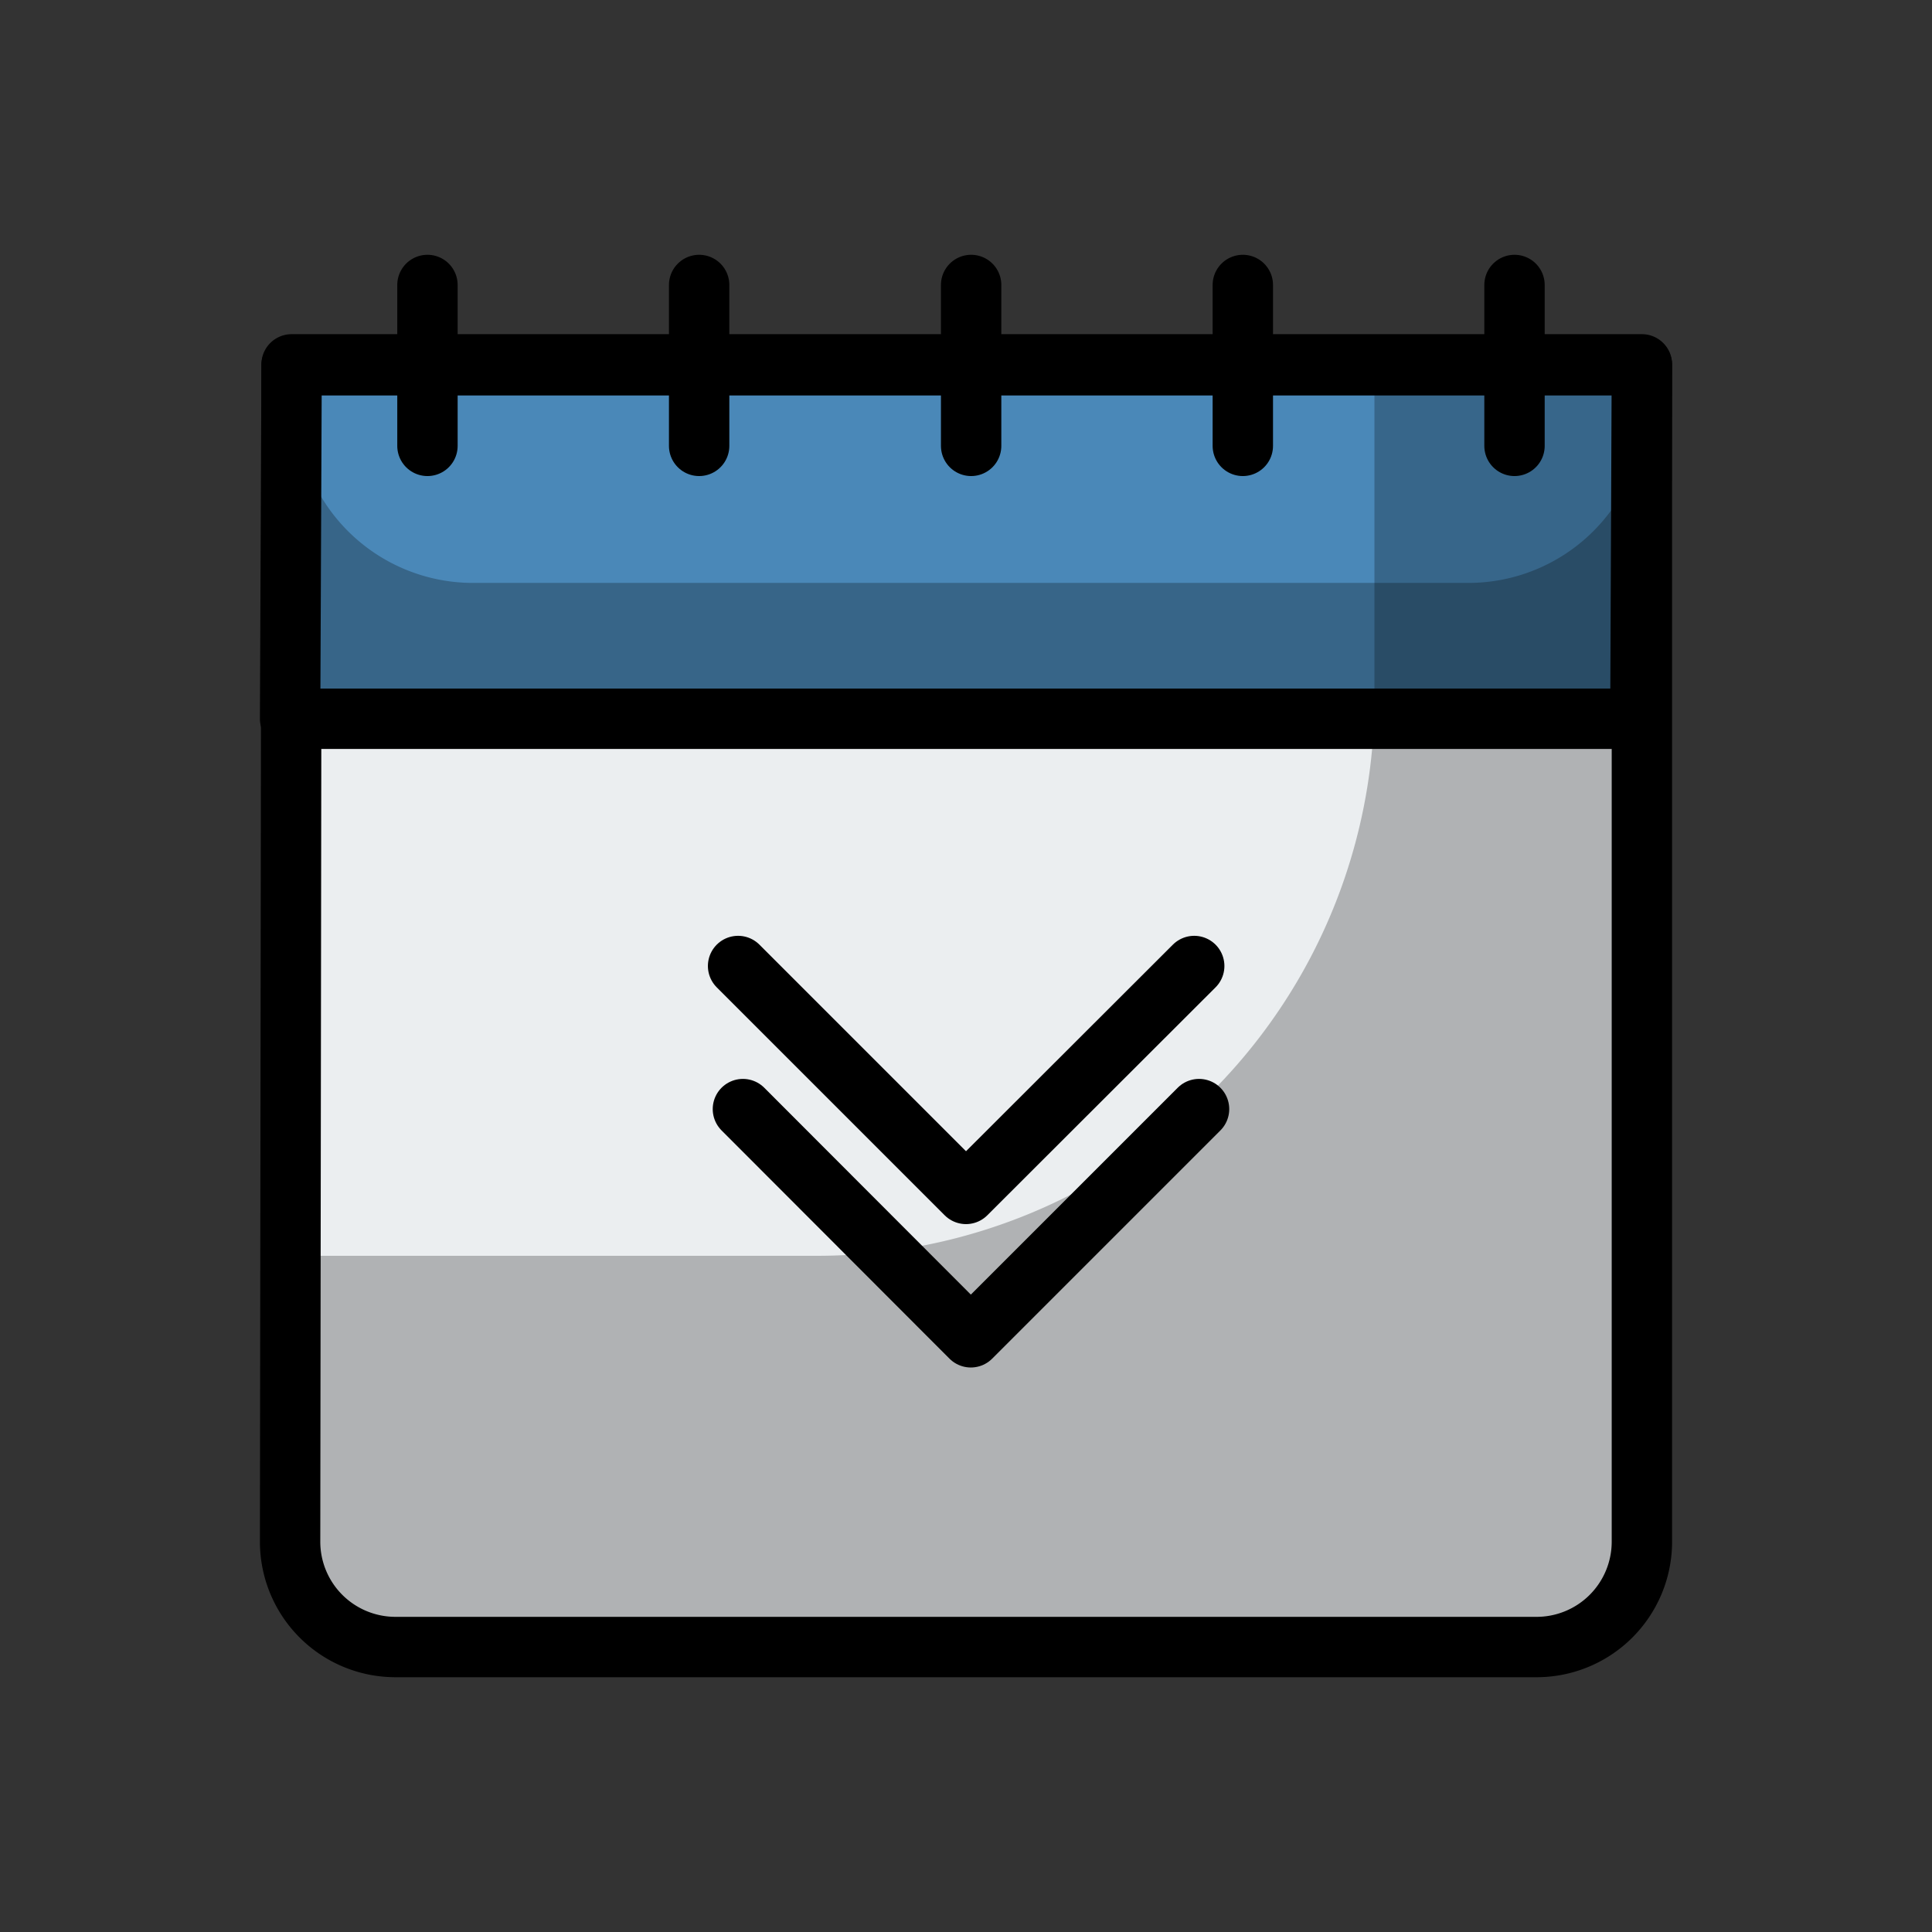 <svg id="Color" xmlns="http://www.w3.org/2000/svg" viewBox="0 0 64 64"><rect x="0" y="0" width="64" height="64" fill="#333333" stroke="none"/><defs><style>.cls-1{fill:#ebeef0;}.cls-1,.cls-2,.cls-3{stroke:#000;stroke-linecap:round;stroke-linejoin:round;stroke-width:2px;}.cls-2{fill:#4a88b8;}.cls-3{fill:none;}.cls-4{opacity:0.25;}.cls-5{opacity:0.26;}</style></defs><title>Color</title><g id="_14" data-name="14"><path class="cls-1" d="M50.86,54.56H13.1a3.49,3.49,0,0,1-3.49-3.49l.05-39H54.39l0,39A3.49,3.49,0,0,1,50.86,54.56Z"/><polygon class="cls-2" points="54.34 23.81 9.61 23.81 9.66 12.1 54.39 12.1 54.34 23.81"/><line class="cls-3" x1="14.16" y1="9.44" x2="14.16" y2="14.77"/><line class="cls-3" x1="23.16" y1="9.44" x2="23.16" y2="14.77"/><line class="cls-3" x1="32.17" y1="9.44" x2="32.17" y2="14.77"/><line class="cls-3" x1="41.17" y1="9.44" x2="41.17" y2="14.77"/><line class="cls-3" x1="50.17" y1="9.44" x2="50.17" y2="14.77"/><polyline class="cls-3" points="39.72 36.74 32.16 44.3 24.61 36.74"/><polyline class="cls-3" points="39.56 32 32 39.55 24.45 32"/><path class="cls-4" d="M45.53,12.1v11A18.47,18.47,0,0,1,27.05,41.6H9.62v9.47a3.47,3.47,0,0,0,3.48,3.49H50.85a3.48,3.48,0,0,0,3.49-3.48l0-39Z"/><g class="cls-5"><path d="M54.39,12.19V12.1h0Z"/><path d="M48.67,19.31h-33a5.86,5.86,0,0,1-5.86-5.88A5.33,5.33,0,0,1,10,12.1H9.65L9.6,23.81H54.34l0-9A5.86,5.86,0,0,1,48.67,19.31Z"/></g></g></svg>